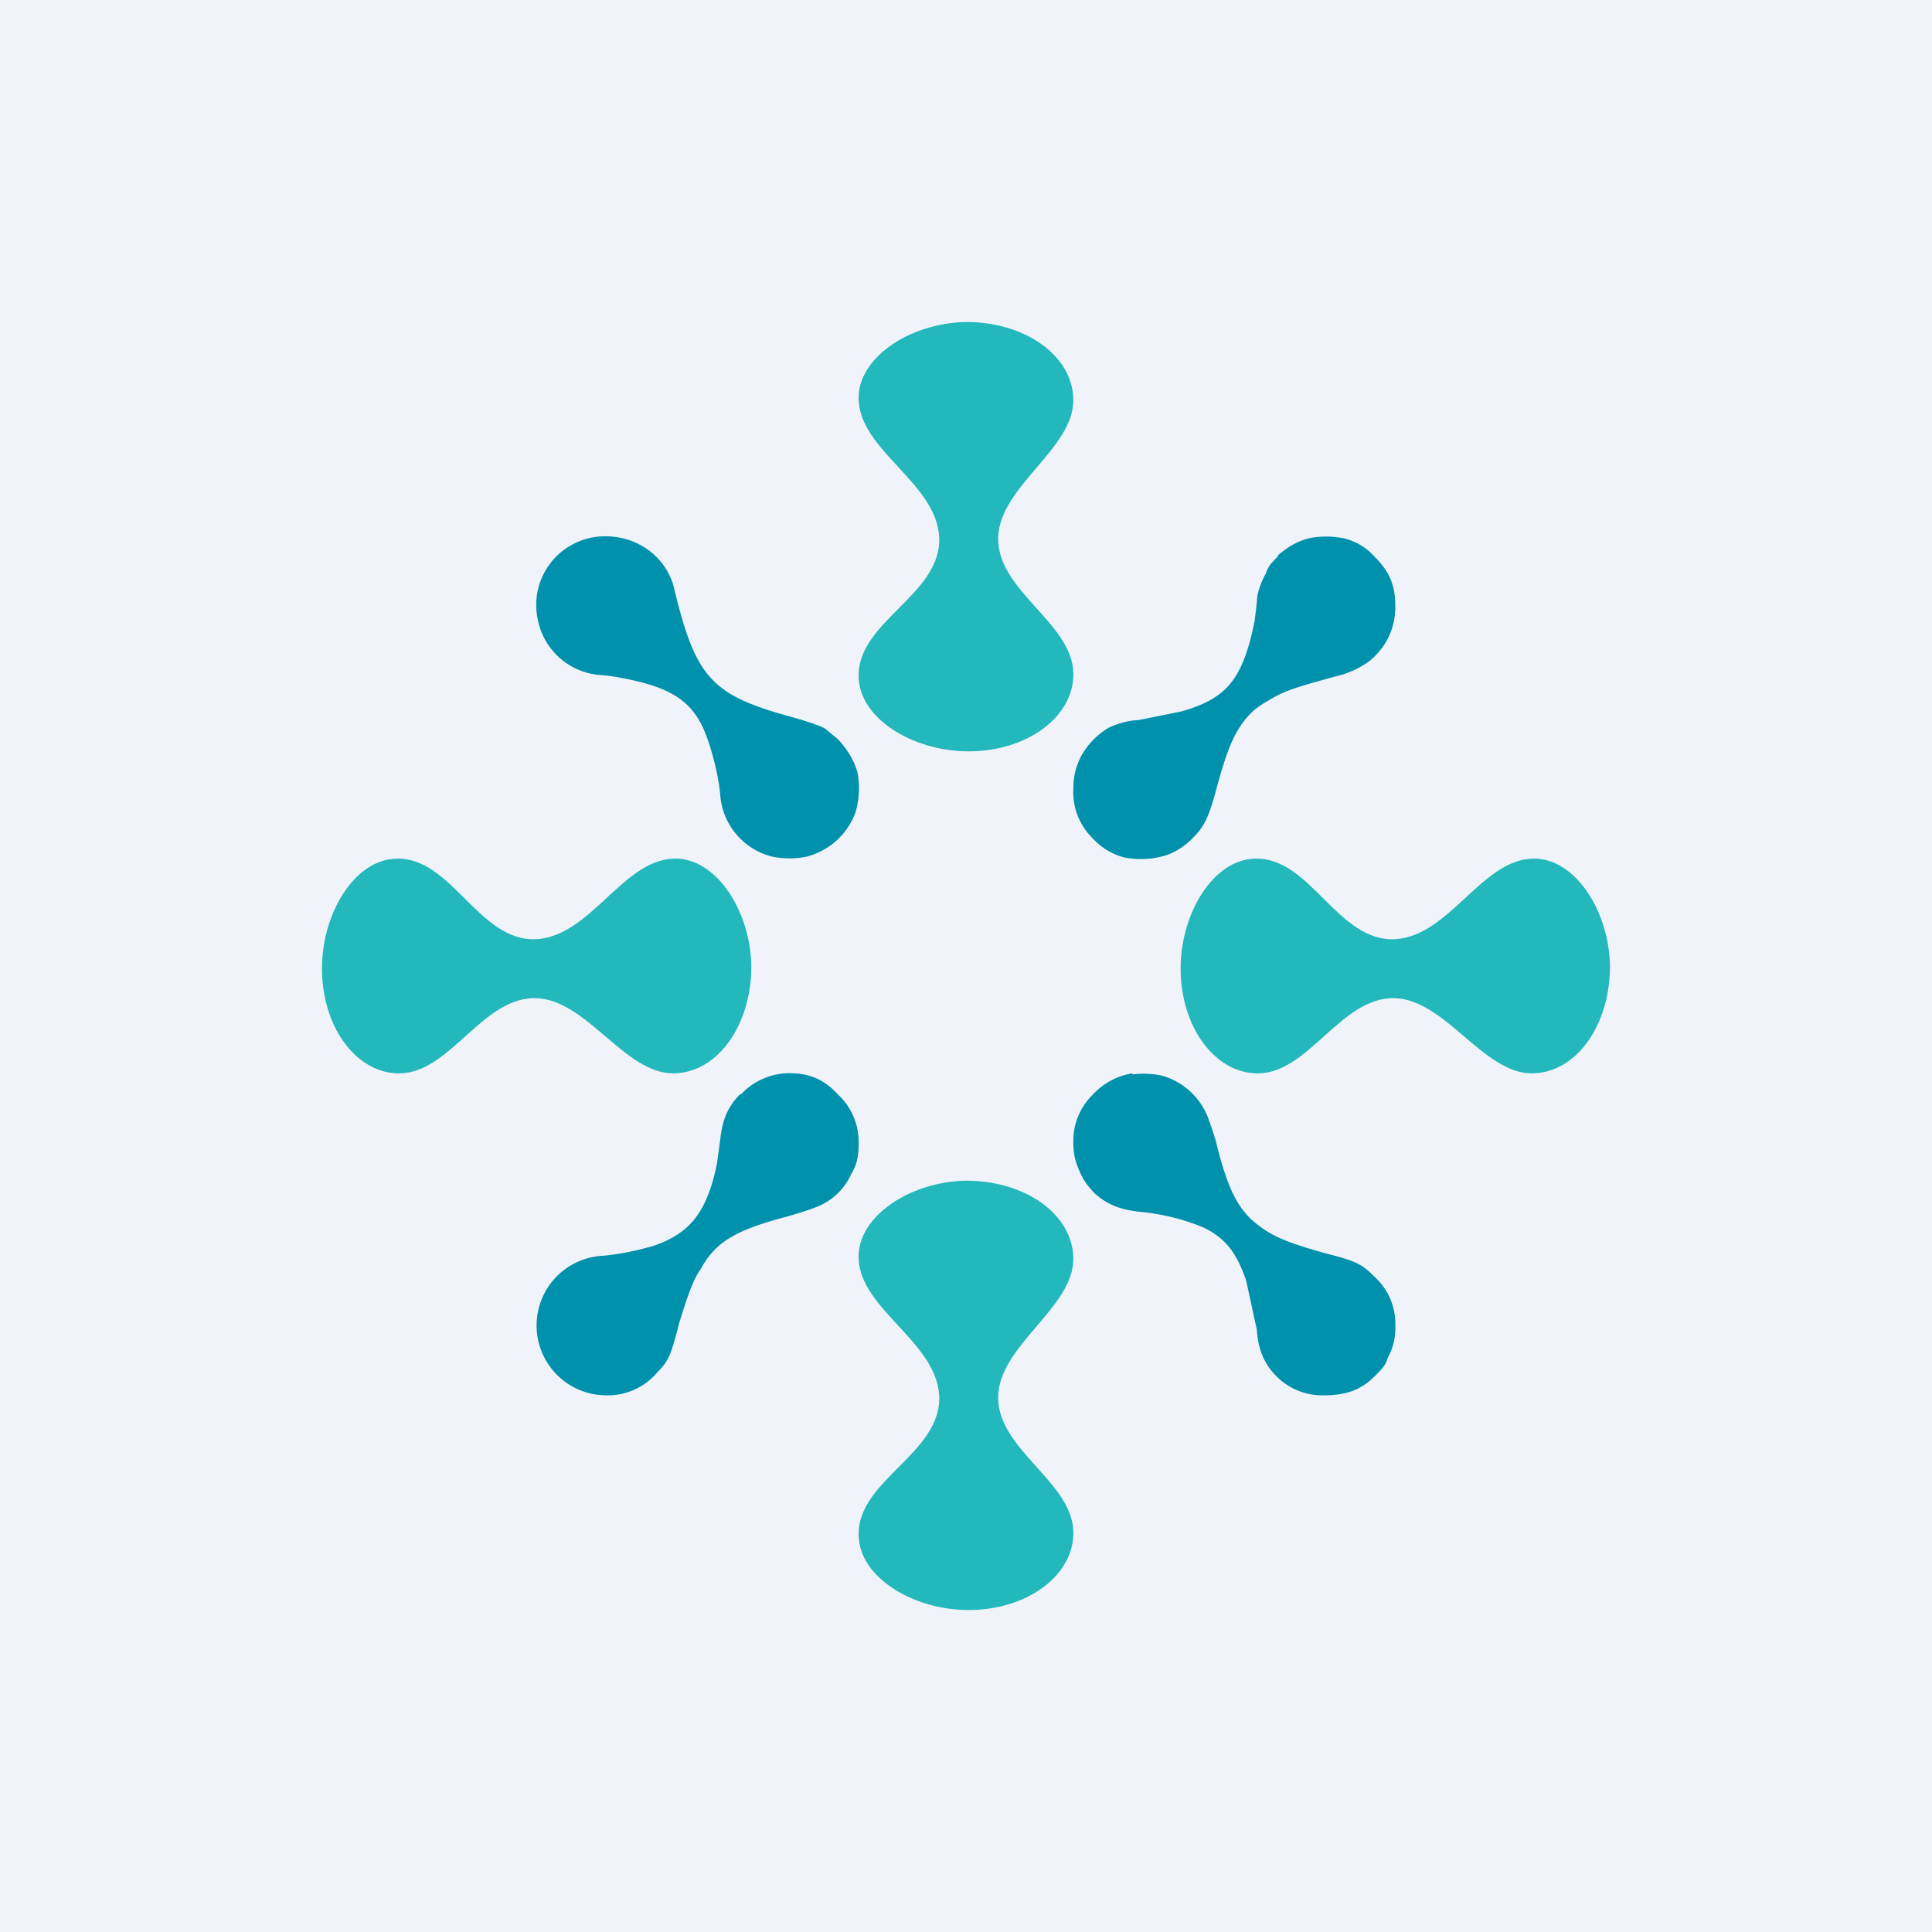 <!-- by TradingView --><svg width="18" height="18" viewBox="0 0 18 18" xmlns="http://www.w3.org/2000/svg"><path fill="#F0F3FA" d="M0 0h18v18H0z"/><path d="M10.55 10a.64.64 0 0 0-.37.2.6.6 0 0 0-.18.44c0 .12.02.19.07.3.04.08.06.1.12.17.12.11.24.16.43.18.22.02.44.08.6.15.2.1.3.23.39.49l.1.46c.01.18.07.32.18.43a.6.6 0 0 0 .43.18c.21 0 .35-.04.49-.18.07-.07.1-.1.12-.17a.57.57 0 0 0 .07-.3.59.59 0 0 0-.2-.46c-.11-.11-.16-.14-.44-.21-.36-.1-.5-.16-.63-.26-.19-.14-.29-.33-.4-.78a3.3 3.3 0 0 0-.08-.24.65.65 0 0 0-.43-.38.85.85 0 0 0-.27-.01ZM6.9 10.2a.62.62 0 0 1 .5-.2c.17.01.29.07.41.2a.6.6 0 0 1 .19.44c0 .12-.01.2-.07.3a.59.59 0 0 1-.2.24c-.09.06-.15.08-.38.15-.5.13-.68.24-.82.49-.07.1-.12.24-.2.5-.08.31-.1.36-.21.47a.6.6 0 0 1-.47.21.65.65 0 0 1-.65-.68.65.65 0 0 1 .61-.62c.15-.01.38-.06.5-.1.33-.12.48-.32.57-.76l.03-.22c.02-.19.07-.31.19-.43ZM5.01 5.77A.64.64 0 0 1 5.57 5c.31-.03.6.14.7.44l.05.2c.08.3.14.44.22.57.15.22.33.33.8.46.18.05.3.09.35.12l.12.1c.09.1.15.2.18.31a.8.8 0 0 1-.02.37.66.66 0 0 1-.45.41.8.8 0 0 1-.33 0 .64.64 0 0 1-.48-.58c-.02-.21-.1-.5-.17-.64-.12-.24-.31-.36-.73-.44a1.75 1.75 0 0 0-.2-.03.64.64 0 0 1-.6-.52ZM11.9 5.18c.1-.09.21-.15.32-.17a.84.84 0 0 1 .32.01c.1.03.19.08.27.17.14.14.19.27.19.46 0 .2-.08.37-.23.5a.83.83 0 0 1-.32.15c-.4.11-.49.14-.62.22a.96.96 0 0 0-.15.1c-.16.15-.24.32-.36.78-.06.21-.1.3-.2.4a.64.64 0 0 1-.26.17.81.81 0 0 1-.38.02.6.6 0 0 1-.3-.18.6.6 0 0 1-.18-.46c0-.11.02-.2.07-.3a.7.7 0 0 1 .26-.27c.08-.04.2-.07.27-.07l.4-.08c.43-.12.58-.3.69-.85l.02-.17c0-.07.03-.17.08-.26.03-.08.05-.1.12-.17Z" fill="#0091AC"/><path d="M9 3c.56 0 1 .32 1 .73 0 .45-.68.8-.7 1.27-.02.5.69.8.7 1.27.01.41-.44.74-1 .73-.51-.01-.99-.31-1-.69-.02-.52.78-.77.75-1.31-.03-.5-.73-.8-.75-1.27-.02-.39.47-.72 1-.73ZM9 11c.56 0 1 .32 1 .73 0 .45-.68.8-.7 1.27-.02.5.69.8.7 1.27.01.41-.44.74-1 .73-.51-.01-.99-.31-1-.69-.02-.52.78-.77.75-1.31-.03-.5-.73-.8-.75-1.27-.02-.39.47-.72 1-.73ZM15 9c0 .56-.32 1-.73 1-.45 0-.8-.68-1.27-.7-.5-.02-.8.69-1.27.7-.41.01-.74-.44-.73-1 .01-.51.31-.99.69-1 .52-.02.77.78 1.31.75.5-.03.8-.73 1.27-.75.39-.02.72.47.73 1ZM7 9c0 .56-.32 1-.73 1-.45 0-.8-.68-1.27-.7-.5-.02-.8.69-1.27.7-.41.01-.74-.44-.73-1 .01-.51.31-.99.69-1 .52-.02.77.78 1.31.75.5-.03.8-.73 1.27-.75.39-.02.72.47.73 1Z" fill="#23B8BC"/></svg>